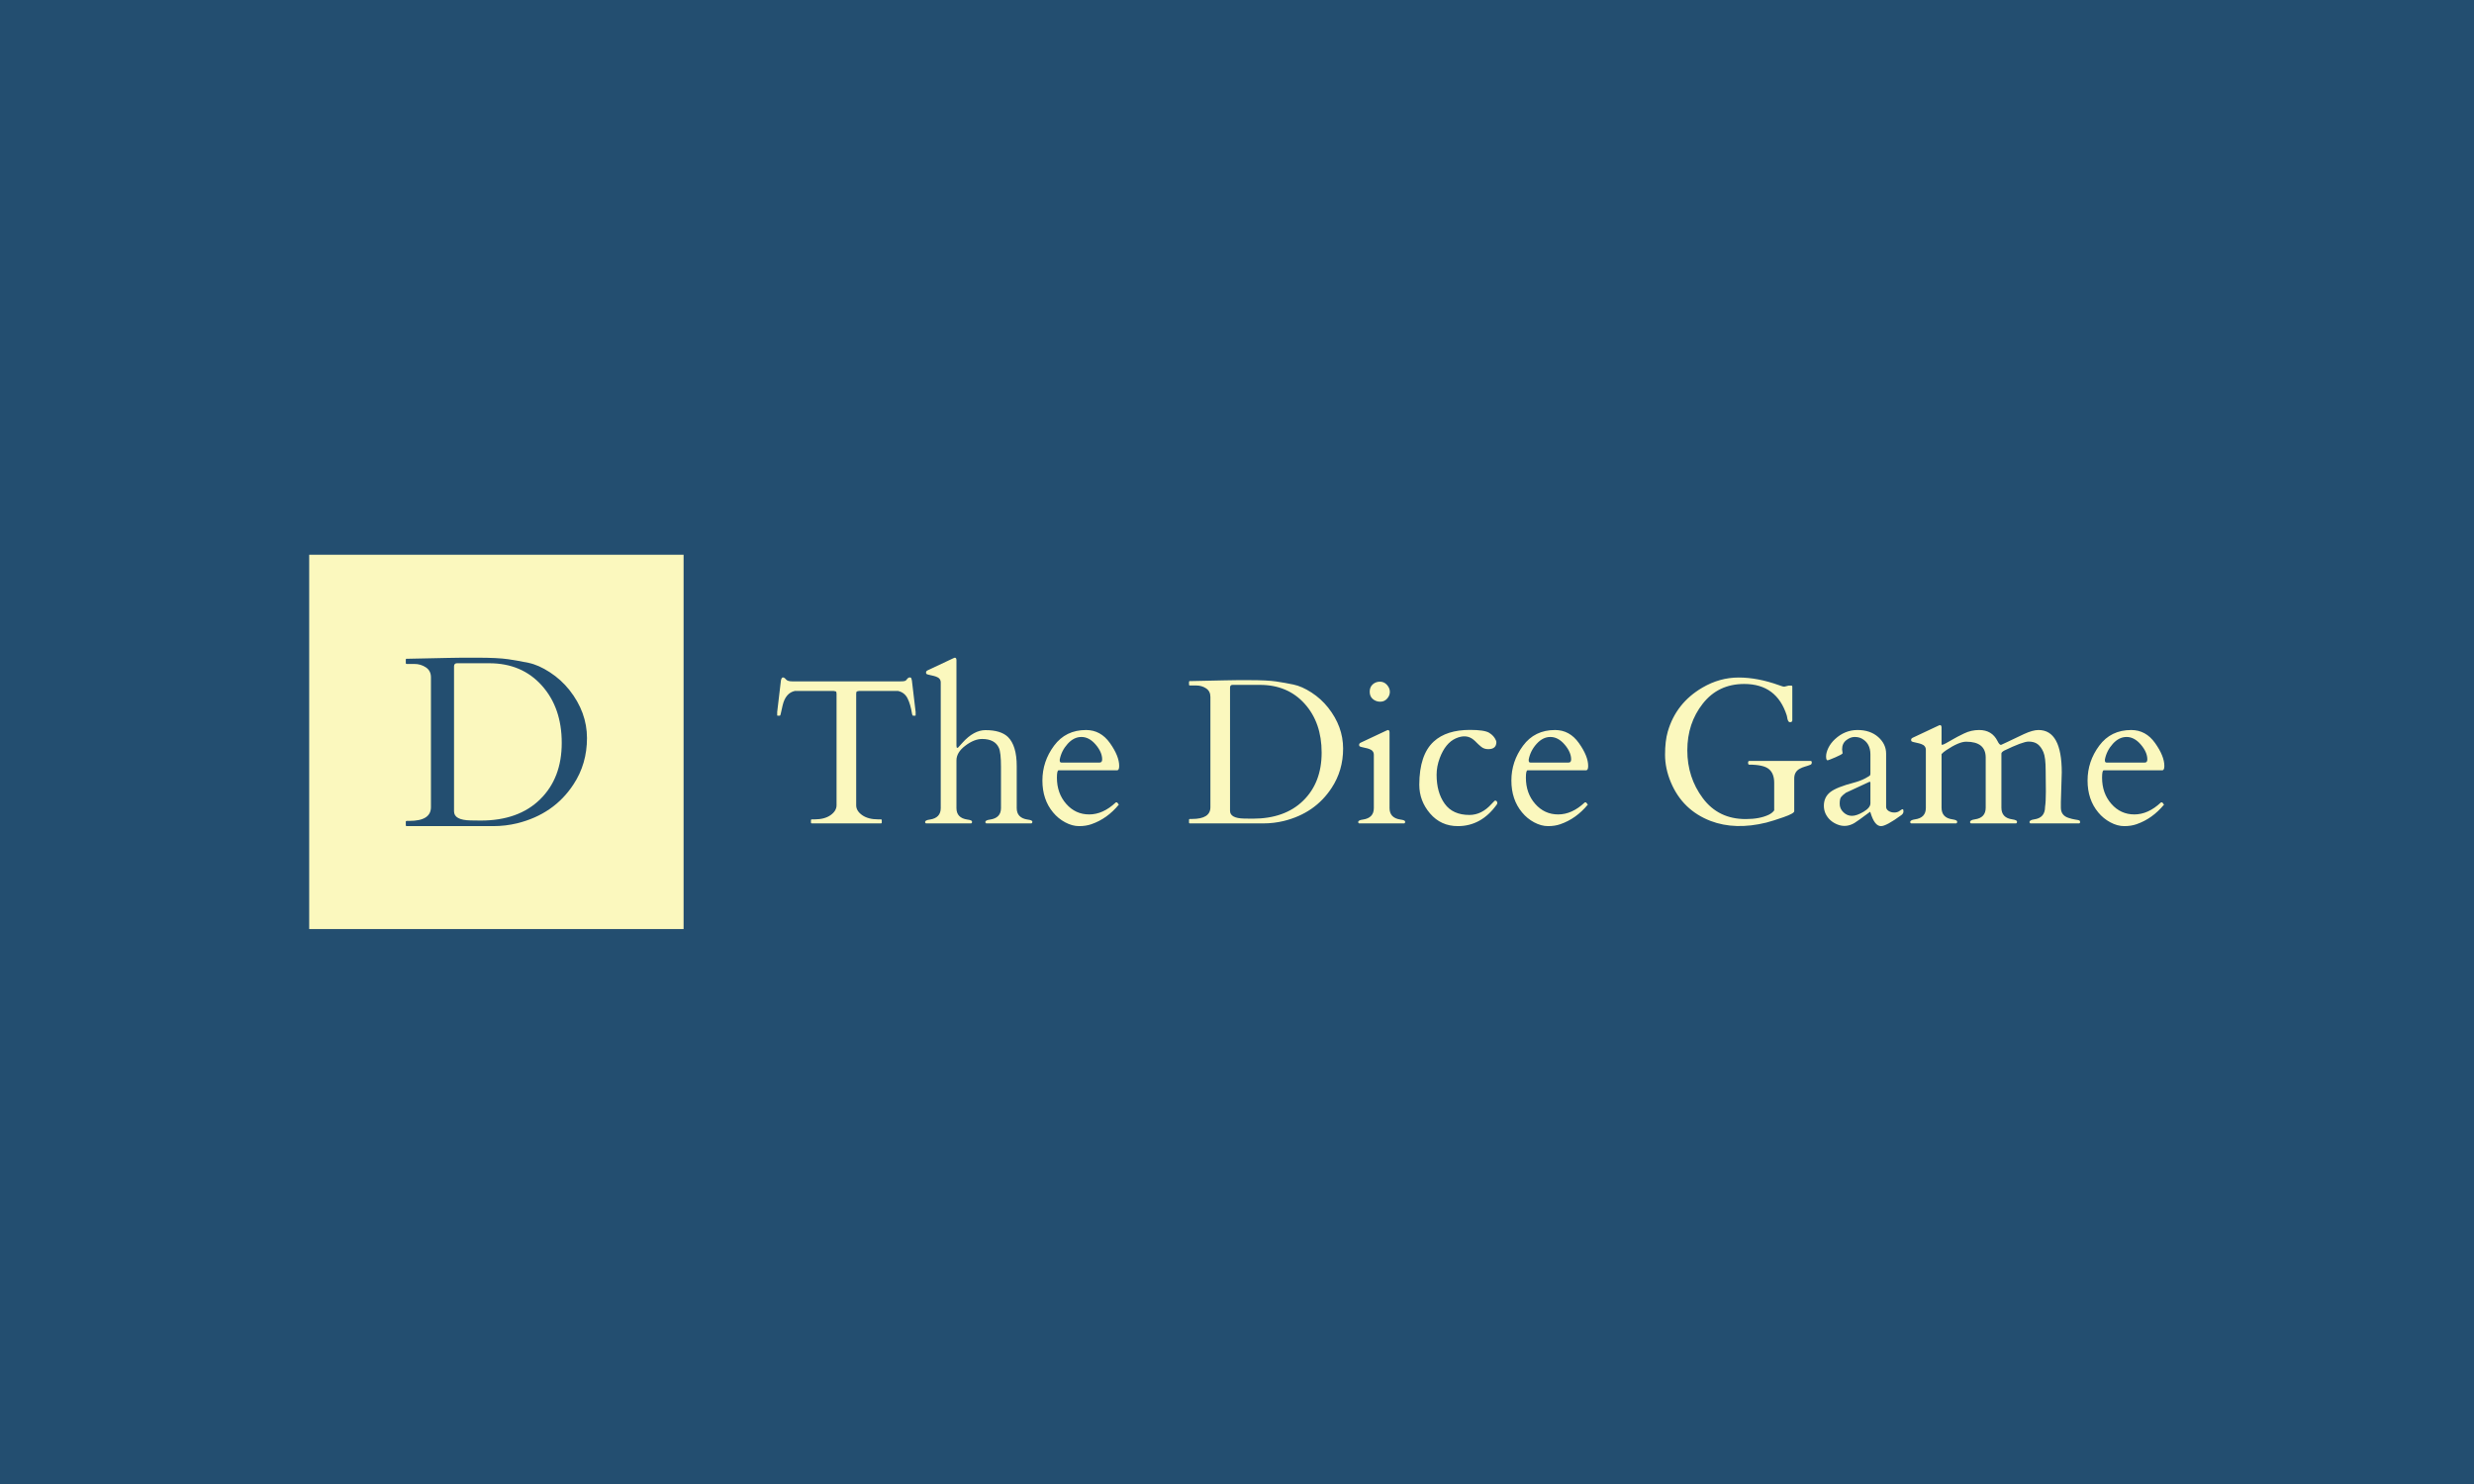 <svg xmlns="http://www.w3.org/2000/svg" version="1.1" xmlns:xlink="http://www.w3.org/1999/xlink" xmlns:svgjs="http://svgjs.dev/svgjs" width="100%" height="100%" viewBox="0 0 1000 600"><rect width="1000" height="600" x="0" y="0" fill="#234e70"/><g><rect width="333.333" height="333.333" y="297.502" fill="#fbf8be" transform="matrix(0.454,0,0,0.454,0,89.229)" x="275.28"/><path d="M361.29 393.91L361.29 390.969Q361.29 390.099 362.13 390.099L362.13 390.099L364.471 390.099L398.318 389.379Q404.439 389.169 411.61 389.169L411.61 389.169L424.813 389.169Q443.147 389.169 452.388 390.519Q461.63 391.899 470.542 393.76Q479.454 395.59 489.506 402.131Q499.588 408.673 506.969 417.974L506.969 417.974Q522.602 437.778 522.602 460.793Q522.602 483.778 510.57 502.021L510.57 502.021Q493.257 528.516 460.46 536.648L460.46 536.648Q450.018 539.169 439.036 539.169L439.036 539.169L362.13 539.169Q361.29 539.169 361.29 538.328L361.29 538.328L361.29 535.358Q361.29 534.518 362.13 534.518L362.13 534.518L364.471 534.518Q383.675 534.518 383.675 522.275L383.675 522.275L383.675 406.662Q383.675 400.751 379.114 397.75Q374.583 394.75 368.882 394.75L368.882 394.75L362.13 394.75Q361.29 394.75 361.29 393.91L361.29 393.91ZM435.555 394.12L406.869 394.12Q404.229 394.12 404.229 396.97L404.229 396.97L404.229 525.996Q404.229 533.798 418.902 534.098L418.902 534.098Q423.223 534.218 427.964 534.218L427.964 534.218Q461.63 534.218 480.864 515.314Q500.128 496.44 500.128 465.054Q500.128 433.668 482.334 413.894Q464.571 394.12 435.555 394.12L435.555 394.12Z " fill="#234e70" transform="matrix(0.454,0,0,0.454,0,89.229)"/><path d="M722.008 536.03L722.008 533.861Q722.008 533.146 722.799 533.146L722.799 533.146L725.325 533.146Q734.104 533.146 739.463 529.395Q744.796 525.618 744.796 520.591L744.796 520.591L744.796 421.271Q744.796 419.408 744.03 419.179Q743.265 418.949 742.193 418.771L742.193 418.771L707.743 418.771Q699.398 420.557 696.795 431.607L696.795 431.607Q695.366 437.527 695.085 439.186Q694.83 440.844 694.09 440.844L694.09 440.844L692.482 440.844Q691.946 440.844 691.946 440.487L691.946 440.487L691.946 437.527L695.264 409.533Q695.8 406.751 697.05 406.751Q698.326 406.751 699.755 408.486Q701.184 410.247 705.216 410.247L705.216 410.247L801.933 410.247Q805.786 410.247 806.603 409.354Q807.419 408.461 808.134 407.593Q808.848 406.751 809.971 406.751Q811.094 406.751 811.4 407.644Q811.706 408.537 811.885 409.533L811.885 409.533L815.203 437.527L815.203 440.487Q815.203 440.844 814.667 440.844L814.667 440.844L813.059 440.844Q812.344 440.844 812.064 439.492L812.064 439.492Q810.635 430.509 807.955 425.278Q805.25 420.021 799.432 418.771L799.432 418.771L764.879 418.771Q763.808 418.949 763.042 419.179Q762.276 419.408 762.276 421.271L762.276 421.271L762.276 520.591Q762.276 525.618 767.61 529.395Q772.969 533.146 781.747 533.146L781.747 533.146L784.35 533.146Q785.065 533.146 785.065 533.861L785.065 533.861L785.065 536.03Q785.065 536.744 784.35 536.744L784.35 536.744L722.722 536.744Q722.008 536.744 722.008 536.03L722.008 536.03ZM851.541 391.312L851.541 467.307Q851.541 469.451 852.179 469.451Q852.817 469.451 853.073 469.145Q853.353 468.839 856.849 464.96L856.849 464.96Q866.98 453.68 877.392 453.68L877.392 453.68Q891.019 453.68 897.399 459.779L897.399 459.779Q905.208 467.486 905.208 485.707L905.208 485.707L905.208 523.117Q905.208 531.896 914.879 533.325L914.879 533.325Q919.115 533.861 919.115 535.213Q919.115 536.566 918.197 536.744L918.197 536.744L878.183 536.744Q877.29 536.566 877.29 535.494L877.29 535.494Q877.29 533.861 881.526 533.325L881.526 533.325Q891.198 531.896 891.198 523.117L891.198 523.117L891.198 486.6Q891.198 473.406 889.309 469.451L889.309 469.451Q885.737 461.566 874.33 461.566L874.33 461.566Q867.338 461.566 859.452 467.537Q851.541 473.483 851.541 480.679L851.541 480.679L851.541 523.117Q851.541 531.896 861.239 533.325L861.239 533.325Q865.449 533.861 865.449 535.213Q865.449 536.566 864.556 536.744L864.556 536.744L824.542 536.744Q823.649 536.566 823.649 535.494L823.649 535.494Q823.649 533.861 827.86 533.325L827.86 533.325Q837.557 531.896 837.557 523.117L837.557 523.117L837.557 411.242Q837.557 407.466 833.423 406.037L833.423 406.037Q831.637 405.399 829.57 404.99Q827.503 404.582 826.303 404.225Q825.078 403.867 824.772 403.561Q824.466 403.255 824.466 402.209Q824.466 401.188 825.793 400.473L825.793 400.473L848.683 389.705Q849.755 389.169 850.036 389.169L850.036 389.169Q851.541 389.169 851.541 391.312L851.541 391.312ZM994.549 489.458L942.516 489.458Q940.985 489.458 940.985 496.016L940.985 496.016Q940.985 509.924 949.253 519.34Q957.496 528.757 969.745 528.757Q981.994 528.757 993.299 518.167L993.299 518.167Q993.477 517.988 993.758 517.988L993.758 517.988L994.192 517.988Q994.728 517.988 995.238 518.856Q995.723 519.698 996.157 519.978L996.157 519.978Q985.771 532.61 971.684 537.459L971.684 537.459Q966.836 539.169 960.737 539.169Q954.638 539.169 948.36 535.8Q942.082 532.432 937.591 526.971L937.591 526.971Q928.073 515.564 928.073 498.568Q928.073 481.572 938.433 467.563Q948.794 453.578 966.912 453.578L966.912 453.578Q979.927 453.578 988.195 465.189Q996.438 476.826 996.438 485.604L996.438 485.604Q996.438 489.458 994.549 489.458L994.549 489.458ZM943.511 479.786L943.511 480.858Q943.511 482.568 945.119 482.568L945.119 482.568L978.932 482.568Q981.279 482.568 981.279 479.786L981.279 479.786Q981.279 473.304 975.487 466.542Q969.694 459.779 962.804 459.779L962.804 459.779Q956.067 459.779 950.555 465.878Q945.043 471.977 943.511 479.786L943.511 479.786ZM1058.602 413.207L1058.602 410.707Q1058.602 409.967 1059.316 409.967L1059.316 409.967L1061.307 409.967L1090.092 409.354Q1095.298 409.175 1101.397 409.175L1101.397 409.175L1112.625 409.175Q1128.217 409.175 1136.077 410.324Q1143.937 411.498 1151.516 413.08Q1159.095 414.636 1167.669 420.2Q1176.218 425.763 1182.496 433.674L1182.496 433.674Q1195.791 450.516 1195.791 470.089Q1195.791 489.636 1185.558 505.152L1185.558 505.152Q1170.834 527.685 1142.942 534.601L1142.942 534.601Q1134.061 536.744 1124.721 536.744L1124.721 536.744L1059.316 536.744Q1058.602 536.744 1058.602 536.03L1058.602 536.03L1058.602 533.503Q1058.602 532.789 1059.316 532.789L1059.316 532.789L1061.307 532.789Q1077.639 532.789 1077.639 522.377L1077.639 522.377L1077.639 424.053Q1077.639 419.026 1073.785 416.474Q1069.907 413.922 1065.058 413.922L1065.058 413.922L1059.316 413.922Q1058.602 413.922 1058.602 413.207L1058.602 413.207ZM1121.761 413.386L1097.365 413.386Q1095.119 413.386 1095.119 415.81L1095.119 415.81L1095.119 525.542Q1095.119 532.176 1107.598 532.432L1107.598 532.432Q1111.273 532.534 1115.305 532.534L1115.305 532.534Q1143.937 532.534 1160.294 516.457Q1176.678 500.405 1176.678 473.713Q1176.678 447.02 1161.57 430.203Q1146.438 413.386 1121.761 413.386L1121.761 413.386ZM1250.146 536.744L1210.133 536.744Q1209.24 536.566 1209.24 535.494L1209.24 535.494Q1209.24 533.861 1213.45 533.325L1213.45 533.325Q1223.147 531.896 1223.147 523.117L1223.147 523.117L1223.147 475.652Q1223.147 471.875 1219.013 470.446L1219.013 470.446Q1217.227 469.808 1215.16 469.426Q1213.093 469.017 1211.894 468.66Q1210.669 468.303 1210.362 467.971Q1210.056 467.665 1210.056 466.644Q1210.056 465.598 1211.383 464.883L1211.383 464.883L1234.274 454.114Q1235.345 453.578 1235.626 453.578L1235.626 453.578Q1237.132 453.578 1237.132 455.722L1237.132 455.722L1237.132 523.117Q1237.132 531.896 1246.829 533.325L1246.829 533.325Q1251.04 533.861 1251.04 535.213Q1251.04 536.566 1250.146 536.744L1250.146 536.744ZM1228.838 428.366Q1225.112 428.366 1222.305 426.043Q1219.473 423.696 1219.473 419.536Q1219.473 415.351 1222.152 412.927Q1224.857 410.528 1228.583 410.528Q1232.309 410.528 1234.861 413.386Q1237.412 416.27 1237.412 419.587Q1237.412 422.905 1234.988 425.635Q1232.564 428.366 1228.838 428.366ZM1332.241 464.347L1332.241 464.347Q1332.241 470.625 1324.968 470.625L1324.968 470.625Q1321.293 470.625 1318.741 468.507Q1316.189 466.414 1314.786 464.934Q1313.408 463.454 1311.877 462.204L1311.877 462.204Q1305.42 456.896 1296.131 461.03Q1286.843 465.164 1281.815 478.612L1281.815 478.612Q1279.034 486.064 1279.034 493.413L1279.034 493.413Q1279.034 509.209 1286.23 519.213Q1293.401 529.216 1308.202 529.216L1308.202 529.216Q1319.226 529.216 1328.03 519.34L1328.03 519.34Q1330.71 516.38 1331.245 516.38Q1331.781 516.38 1332.419 516.916Q1333.057 517.452 1333.057 518.498Q1333.057 519.519 1332.521 520.055L1332.521 520.055Q1318.792 539.169 1297.969 539.169L1297.969 539.169Q1282.887 539.169 1273.241 527.94Q1263.62 516.738 1263.62 502.294L1263.62 502.294Q1263.697 475.55 1276.533 463.811L1276.533 463.811Q1287.838 453.476 1308.738 453.476L1308.738 453.476Q1321.65 453.476 1325.861 456.079Q1330.097 458.682 1331.781 462.637L1331.781 462.637Q1332.241 463.531 1332.241 464.347ZM1412.089 489.458L1360.056 489.458Q1358.525 489.458 1358.525 496.016L1358.525 496.016Q1358.525 509.924 1366.793 519.34Q1375.036 528.757 1387.285 528.757Q1399.534 528.757 1410.839 518.167L1410.839 518.167Q1411.017 517.988 1411.273 517.988L1411.273 517.988L1411.732 517.988Q1412.268 517.988 1412.753 518.856Q1413.263 519.698 1413.697 519.978L1413.697 519.978Q1403.285 532.61 1389.199 537.459L1389.199 537.459Q1384.376 539.169 1378.277 539.169Q1372.152 539.169 1365.875 535.8Q1359.597 532.432 1355.131 526.971L1355.131 526.971Q1345.613 515.564 1345.613 498.568Q1345.613 481.572 1355.973 467.563Q1366.334 453.578 1384.452 453.578L1384.452 453.578Q1397.467 453.578 1405.709 465.189Q1413.978 476.826 1413.978 485.604L1413.978 485.604Q1413.978 489.458 1412.089 489.458L1412.089 489.458ZM1361.051 479.786L1361.051 480.858Q1361.051 482.568 1362.659 482.568L1362.659 482.568L1396.472 482.568Q1398.819 482.568 1398.819 479.786L1398.819 479.786Q1398.819 473.304 1393.027 466.542Q1387.234 459.779 1380.318 459.779L1380.318 459.779Q1373.607 459.779 1368.095 465.878Q1362.557 471.977 1361.051 479.786L1361.051 479.786ZM1557.343 481.113L1612.055 481.113Q1613.05 481.113 1613.05 482.517Q1613.05 483.895 1612.055 484.431L1612.055 484.431Q1609.631 485.426 1607.079 486.14Q1604.527 486.855 1602.384 488.029L1602.384 488.029Q1597.433 490.708 1597.433 496.731L1597.433 496.731L1597.433 525.899Q1597.433 527.864 1587.965 531.181Q1578.498 534.499 1572.577 536.03L1572.577 536.03Q1544.864 542.843 1523.071 534.601L1523.071 534.601Q1498.037 524.98 1487.625 500.227L1487.625 500.227Q1482.419 487.85 1482.419 475.601Q1482.419 463.352 1484.844 455.007L1484.844 455.007Q1492.193 429.539 1515.696 415.81L1515.696 415.81Q1531.058 406.828 1547.952 406.828Q1564.871 406.828 1583.882 413.667L1583.882 413.667Q1587.378 414.917 1587.838 414.917L1587.838 414.917L1588.91 414.917L1592.508 414.024L1594.753 414.024Q1595.723 414.024 1595.723 414.994L1595.723 414.994L1595.723 444.876Q1595.723 446.586 1593.758 446.586L1593.758 446.586L1593.401 446.586Q1591.691 446.407 1591.079 441.993L1591.079 441.993Q1590.9 441.1 1590.798 440.666L1590.798 440.666Q1581.815 412.569 1552.928 412.569L1552.928 412.569Q1529.782 412.569 1516.028 430.075Q1502.247 447.556 1502.247 471.697Q1502.247 495.838 1516.104 514.364Q1529.961 532.891 1554.204 532.891L1554.204 532.891Q1566.657 532.891 1574.747 529.038L1574.747 529.038Q1577.885 527.506 1579.595 525.159L1579.595 525.159L1579.595 500.584Q1579.595 492.239 1574.823 488.335Q1570.077 484.431 1557.343 484.431L1557.343 484.431Q1556.347 484.431 1556.347 482.772Q1556.347 481.113 1557.343 481.113L1557.343 481.113ZM1679.246 521.943Q1679.246 524.266 1681.467 525.669Q1683.661 527.047 1686.519 527.047Q1689.403 527.047 1691.317 525.567Q1693.256 524.087 1693.971 524.087Q1694.685 524.087 1694.685 526.026Q1694.685 527.94 1692.899 529.293L1692.899 529.293Q1679.425 539.169 1674.679 539.169L1674.679 539.169Q1668.937 539.169 1665.364 527.226L1665.364 527.226Q1665.083 526.333 1664.905 526.435L1664.905 526.435Q1653.779 534.779 1650.92 536.464L1650.92 536.464Q1643.545 540.7 1636.145 537.816Q1628.745 534.958 1625.427 528.323L1625.427 528.323Q1623.819 524.904 1623.819 521.05L1623.819 521.05Q1623.819 513.42 1629.459 508.929Q1635.124 504.437 1650.997 500.329L1650.997 500.329Q1656.381 498.874 1660.592 496.654Q1664.803 494.408 1665.032 493.771Q1665.262 493.133 1665.262 492.597L1665.262 492.597L1665.262 475.371Q1665.262 465.24 1657.377 461.106L1657.377 461.106Q1654.774 459.779 1651.125 459.779Q1647.501 459.779 1643.775 462.637Q1640.049 465.521 1640.049 470.804L1640.049 470.804L1640.509 474.3Q1639.973 475.371 1634.052 477.898Q1628.132 480.399 1627.213 480.577L1627.213 480.577Q1625.784 480.577 1625.784 477.132Q1625.784 473.687 1627.851 469.451Q1629.918 465.24 1633.695 461.744L1633.695 461.744Q1642.474 453.578 1653.779 453.578Q1665.083 453.578 1672.178 459.805Q1679.246 466.057 1679.246 474.657L1679.246 474.657L1679.246 521.943ZM1637.906 519.34Q1637.906 523.653 1641.223 526.843Q1644.541 530.007 1648.802 530.007Q1653.064 530.007 1659.163 526.384Q1665.262 522.76 1665.262 518.881L1665.262 518.881L1665.262 500.686Q1665.262 499.691 1664.803 499.691Q1664.369 499.691 1664.19 499.793L1664.19 499.793L1643.367 509.465Q1640.151 511.812 1639.029 513.42Q1637.906 515.028 1637.906 519.34ZM1821.463 508.495L1821.463 508.495L1821.285 489.56Q1821.285 477.974 1819.294 473.304Q1817.329 468.66 1814.267 466.261Q1811.23 463.888 1806.075 463.888Q1800.92 463.888 1784.231 471.977L1784.231 471.977Q1781.985 473.304 1781.883 474.478L1781.883 474.478L1781.883 522.76Q1781.883 531.819 1791.581 533.146L1791.581 533.146Q1795.791 533.784 1795.791 535.162Q1795.791 536.566 1794.898 536.744L1794.898 536.744L1754.884 536.744Q1753.991 536.566 1753.991 535.494L1753.991 535.494Q1753.991 533.784 1758.202 533.146L1758.202 533.146Q1767.899 531.819 1767.899 522.76L1767.899 522.76L1767.899 478.076Q1767.899 463.99 1750.495 463.99L1750.495 463.99Q1744.115 463.99 1732.811 471.518L1732.811 471.518Q1729.952 473.406 1728.6 475.014L1728.6 475.014L1728.6 522.76Q1728.6 531.819 1738.297 533.146L1738.297 533.146Q1742.508 533.784 1742.508 535.162Q1742.508 536.566 1741.615 536.744L1741.615 536.744L1701.601 536.744Q1700.708 536.566 1700.708 535.494L1700.708 535.494Q1700.708 533.784 1704.918 533.146L1704.918 533.146Q1714.616 531.819 1714.616 522.939L1714.616 522.939L1714.616 471.263Q1714.616 467.486 1710.482 466.057L1710.482 466.057Q1708.695 465.419 1706.628 465.011Q1704.561 464.602 1703.336 464.245Q1702.137 463.888 1701.831 463.582Q1701.499 463.275 1701.499 462.229Q1701.499 461.208 1702.851 460.494L1702.851 460.494L1725.742 449.725Q1726.814 449.189 1727.069 449.189L1727.069 449.189Q1728.6 449.189 1728.6 451.333L1728.6 451.333L1728.6 466.236Q1728.702 466.772 1729.263 466.772Q1729.85 466.772 1732.224 465.521Q1734.622 464.245 1738.476 461.974Q1742.329 459.677 1748.658 456.641Q1754.986 453.578 1762.055 453.578L1762.055 453.578Q1773.462 453.578 1778.387 463.352L1778.387 463.352Q1780.276 467.307 1781.807 466.721Q1783.338 466.134 1786.553 464.526L1786.553 464.526Q1794.183 460.749 1801.992 457.176Q1809.801 453.578 1814.905 453.578L1814.905 453.578Q1835.626 453.578 1835.626 491.346L1835.626 491.346L1834.835 517.554L1834.835 522.76Q1834.835 529.752 1841.827 531.896L1841.827 531.896Q1844.787 532.891 1847.518 533.299Q1850.248 533.682 1851.116 534.065Q1851.958 534.422 1851.958 535.494Q1851.958 536.566 1851.065 536.744L1851.065 536.744L1807.811 536.744Q1806.917 536.566 1806.917 535.494L1806.917 535.494Q1806.917 533.784 1811.128 533.146L1811.128 533.146Q1820.749 531.819 1820.749 522.02L1820.749 522.02Q1821.463 517.554 1821.463 508.495ZM1925.07 489.458L1873.037 489.458Q1871.506 489.458 1871.506 496.016L1871.506 496.016Q1871.506 509.924 1879.774 519.34Q1888.016 528.757 1900.265 528.757Q1912.515 528.757 1923.819 518.167L1923.819 518.167Q1923.998 517.988 1924.279 517.988L1924.279 517.988L1924.713 517.988Q1925.248 517.988 1925.759 518.856Q1926.244 519.698 1926.703 519.978L1926.703 519.978Q1916.291 532.61 1902.205 537.459L1902.205 537.459Q1897.356 539.169 1891.257 539.169Q1885.158 539.169 1878.881 535.8Q1872.603 532.432 1868.112 526.971L1868.112 526.971Q1858.593 515.564 1858.593 498.568Q1858.593 481.572 1868.954 467.563Q1879.314 453.578 1897.433 453.578L1897.433 453.578Q1910.447 453.578 1918.716 465.189Q1926.958 476.826 1926.958 485.604L1926.958 485.604Q1926.958 489.458 1925.07 489.458L1925.07 489.458ZM1874.032 479.786L1874.032 480.858Q1874.032 482.568 1875.64 482.568L1875.64 482.568L1909.478 482.568Q1911.8 482.568 1911.8 479.786L1911.8 479.786Q1911.8 473.304 1906.007 466.542Q1900.214 459.779 1893.324 459.779L1893.324 459.779Q1886.587 459.779 1881.075 465.878Q1875.563 471.977 1874.032 479.786L1874.032 479.786Z " fill="#fbf8be" transform="matrix(0.454,0,0,0.454,0,89.229)"/></g></svg>